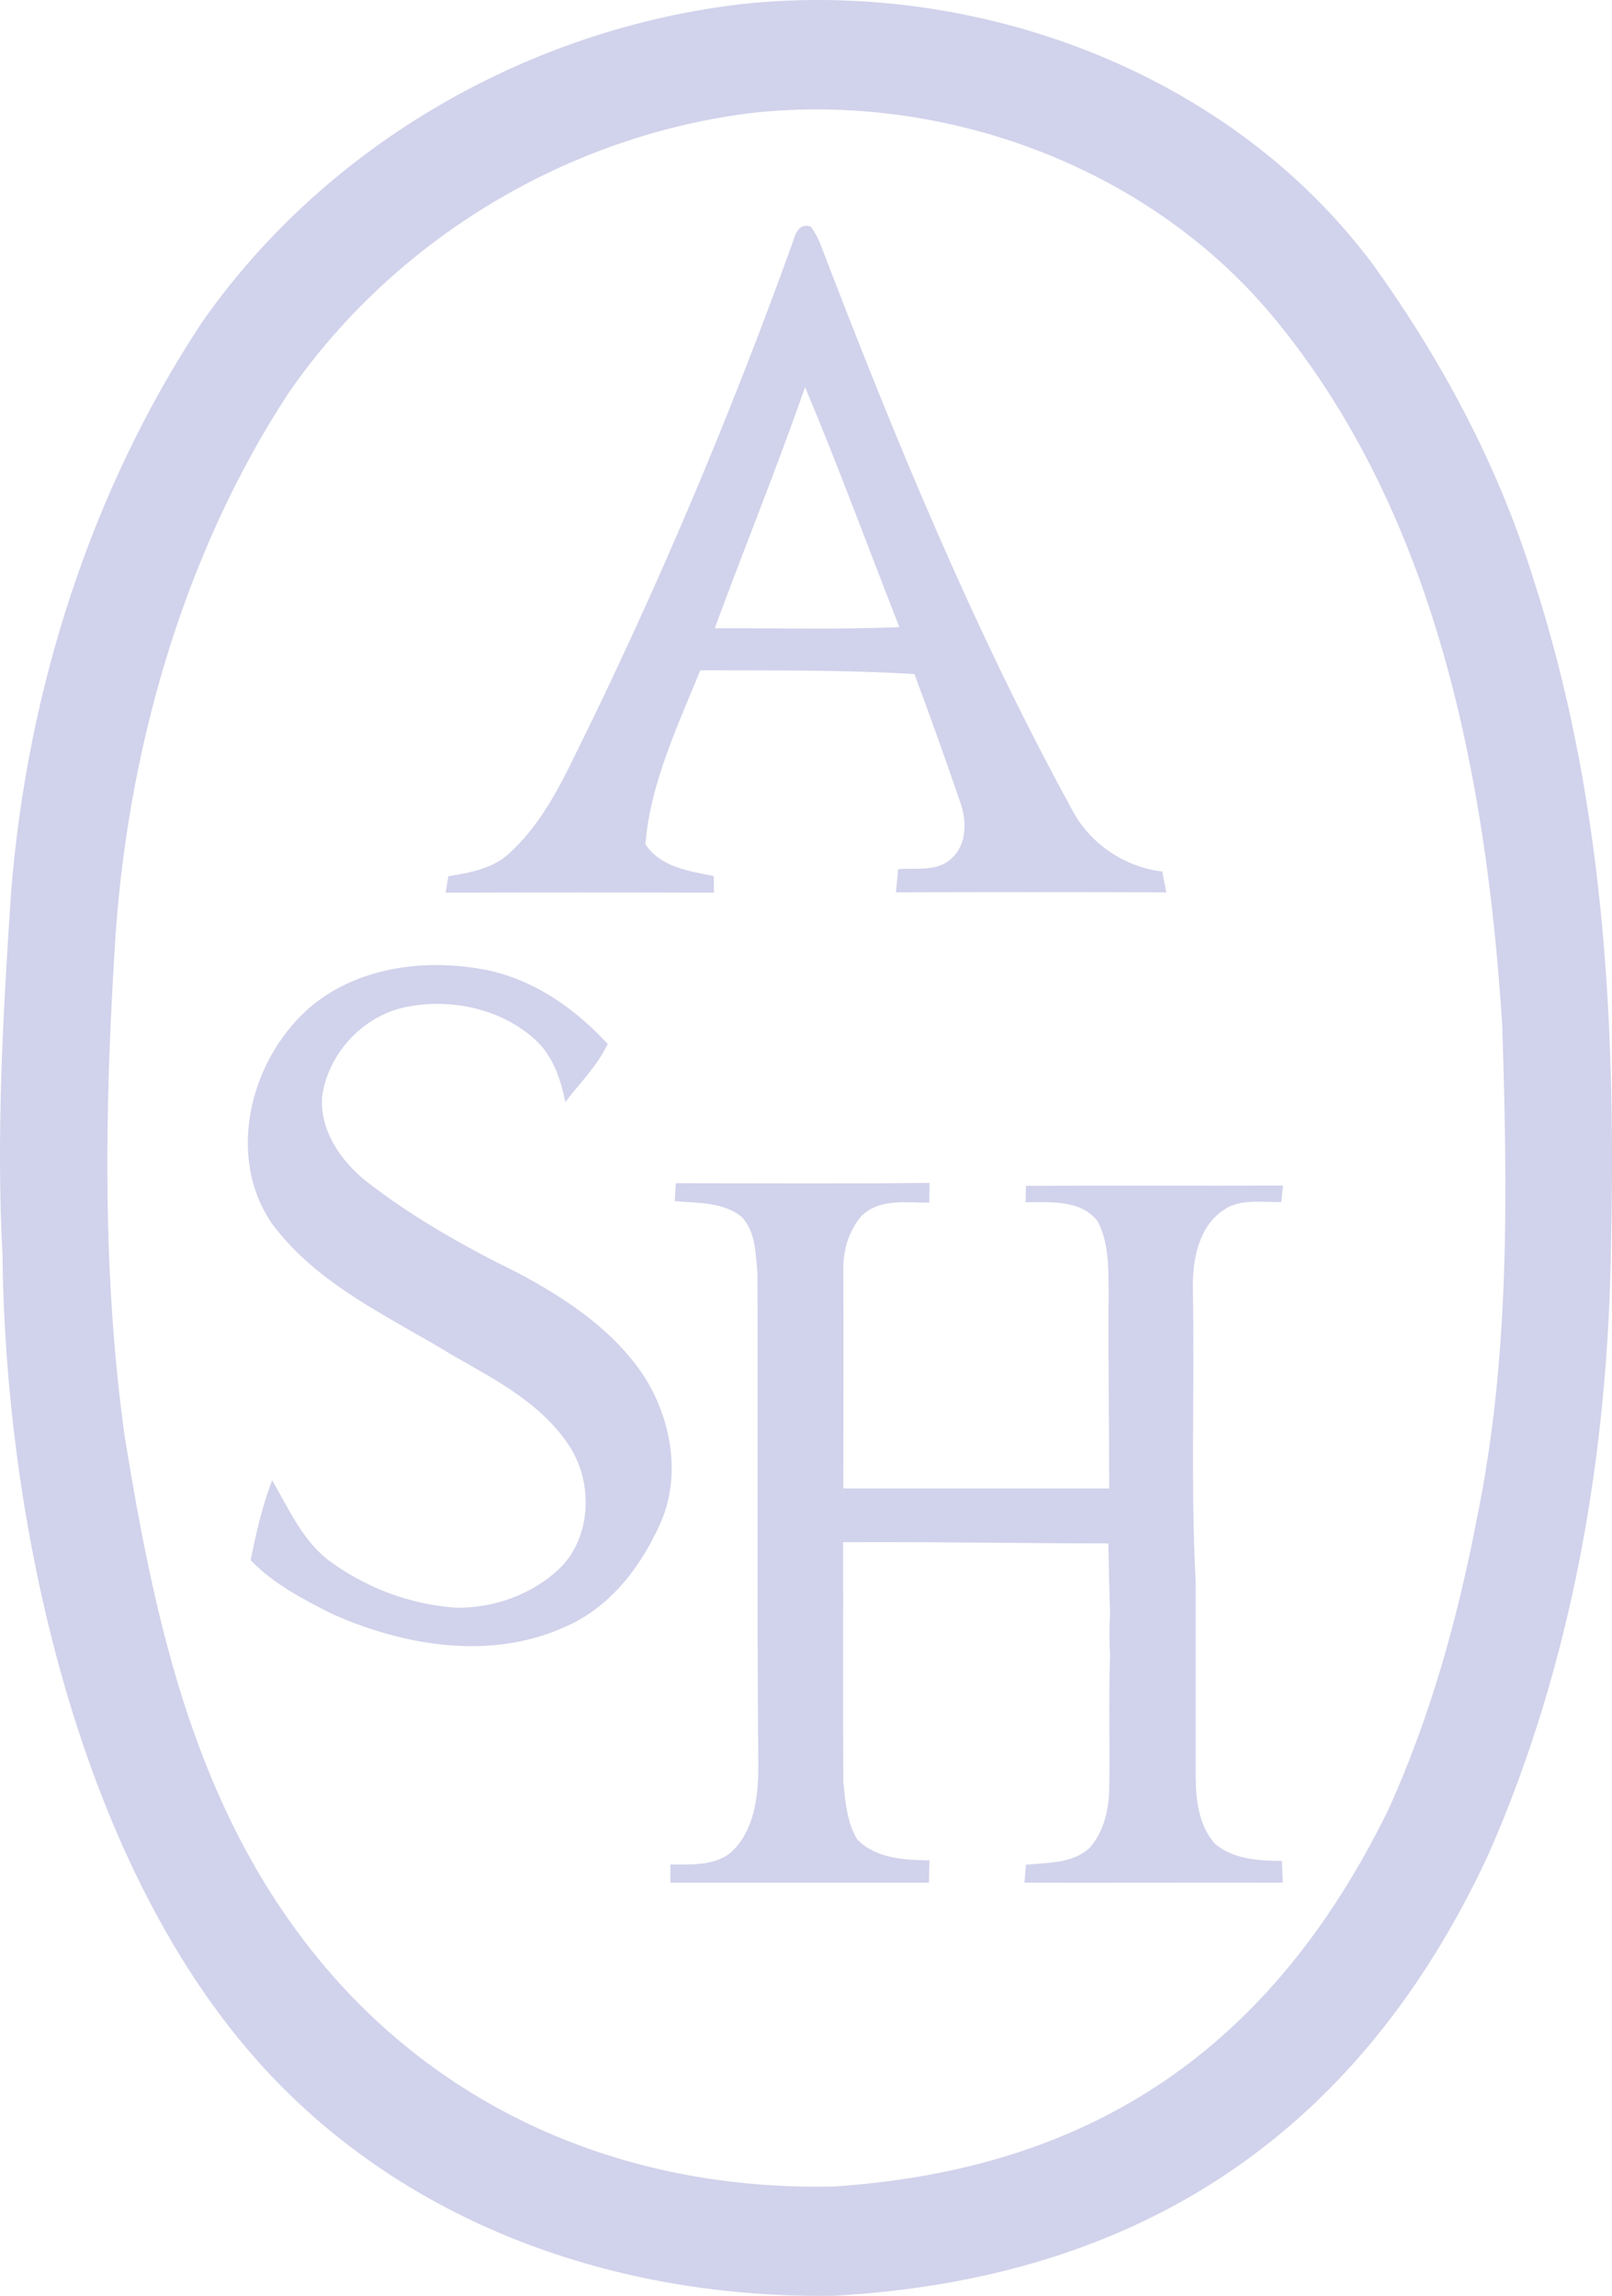<svg width="92" height="131" viewBox="0 0 92 131" fill="none" xmlns="http://www.w3.org/2000/svg">
<path fill-rule="evenodd" clip-rule="evenodd" d="M42.367 0.228C55.768 -1.197 70.196 4.084 78.412 15.164C82.305 20.595 85.502 26.562 87.49 32.965C91.499 45.252 92.228 58.042 91.946 70.899C91.797 82.851 89.76 94.903 84.923 105.866C77.501 121.807 64.978 130.021 47.635 130.993C35.227 131.194 22.903 126.92 14.554 117.432C4.366 105.849 0.308 86.74 0.142 71.62C-0.222 64.697 0.175 57.757 0.639 50.834C1.567 39.369 5.178 27.987 11.523 18.399C18.612 8.241 30.191 1.636 42.367 0.228ZM43.029 6.43C32.461 7.688 22.555 13.605 16.459 22.439C10.363 31.742 7.166 43.191 6.536 54.288C5.973 63.507 5.841 72.793 7.116 81.963C8.773 92.154 10.926 102.212 17.221 110.56C24.543 120.299 35.592 125.043 47.618 124.758C62.493 123.769 72.615 116.728 79.208 103.318C81.626 98.004 83.2 92.339 84.293 86.623C86.198 77.37 86.032 67.865 85.734 58.462C84.823 44.314 81.957 29.345 72.731 18.164C65.608 9.531 53.995 5.274 43.029 6.43ZM45.249 13.806C41.621 23.88 37.447 33.753 32.693 43.342C31.748 45.286 30.672 47.23 29.065 48.689C28.121 49.577 26.812 49.795 25.586 49.996C25.537 50.315 25.487 50.617 25.437 50.935C30.539 50.918 35.641 50.918 40.743 50.935C40.743 50.7 40.743 50.214 40.727 49.98C39.319 49.711 37.695 49.477 36.834 48.169C37.116 44.683 38.673 41.447 39.965 38.246C44.04 38.263 48.115 38.212 52.19 38.464C53.084 40.861 53.946 43.275 54.774 45.688C55.172 46.761 55.221 48.153 54.31 48.974C53.498 49.762 52.289 49.51 51.262 49.594C51.212 50.03 51.179 50.466 51.13 50.918C56.282 50.901 61.417 50.901 66.568 50.918C66.502 50.617 66.386 50.03 66.337 49.728C64.166 49.477 62.162 48.119 61.152 46.141C55.486 35.782 50.997 24.836 46.773 13.806C46.641 13.504 46.475 13.202 46.276 12.934C45.614 12.7 45.398 13.32 45.249 13.806ZM40.793 35.849C44.305 35.832 47.817 35.932 51.328 35.782C49.539 31.222 47.85 26.613 45.945 22.087C44.338 26.713 42.483 31.256 40.793 35.849ZM17.834 57.355C14.339 60.255 12.831 65.887 15.515 69.81C18.132 73.347 22.257 75.14 25.868 77.353C28.336 78.761 31.036 80.152 32.593 82.667C33.836 84.728 33.72 87.645 32.03 89.405C30.456 90.964 28.204 91.769 26.017 91.735C23.383 91.551 20.816 90.579 18.695 88.986C17.221 87.813 16.459 86.053 15.531 84.46C14.968 85.935 14.62 87.461 14.305 89.02C15.614 90.394 17.353 91.283 19.026 92.121C23.151 93.948 28.104 94.752 32.328 92.791C34.879 91.668 36.652 89.305 37.745 86.79C38.888 84.075 38.275 80.856 36.702 78.442C34.946 75.844 32.262 74.067 29.545 72.626C26.547 71.151 23.599 69.491 20.931 67.429C19.474 66.273 18.248 64.529 18.381 62.585C18.728 60.037 20.832 57.841 23.367 57.422C25.802 56.986 28.518 57.556 30.423 59.216C31.517 60.138 31.997 61.529 32.262 62.887C33.09 61.797 34.101 60.808 34.681 59.568C32.825 57.539 30.456 55.897 27.756 55.344C24.377 54.69 20.584 55.126 17.834 57.355ZM38.573 67.513C38.557 67.765 38.524 68.284 38.507 68.536C39.799 68.653 41.24 68.569 42.317 69.424C43.129 70.262 43.129 71.536 43.228 72.643C43.261 81.979 43.195 91.333 43.278 100.686C43.294 102.463 43.062 104.542 41.638 105.766C40.677 106.47 39.402 106.386 38.259 106.386C38.259 106.738 38.259 107.09 38.259 107.425C43.178 107.425 48.098 107.425 53.018 107.425C53.018 106.989 53.035 106.57 53.051 106.151C51.627 106.134 49.987 106.05 48.926 104.961C48.33 103.989 48.247 102.799 48.131 101.692C48.098 97.133 48.131 92.557 48.115 87.997C53.167 87.964 58.203 88.064 63.255 88.064C63.288 89.388 63.305 90.73 63.355 92.054C63.305 92.858 63.305 93.663 63.355 94.484C63.255 97.015 63.355 99.563 63.305 102.094C63.288 103.268 62.99 104.508 62.212 105.414C61.234 106.352 59.793 106.268 58.551 106.402C58.534 106.654 58.485 107.174 58.468 107.425C63.371 107.442 68.291 107.408 73.211 107.425C73.195 107.107 73.178 106.486 73.161 106.185C71.836 106.168 70.362 106.101 69.318 105.179C68.424 104.156 68.242 102.715 68.242 101.39C68.242 97.703 68.242 93.998 68.242 90.31C67.943 84.661 68.192 79.012 68.076 73.363C68.076 71.805 68.44 69.977 69.815 69.055C70.776 68.368 72.035 68.62 73.128 68.586C73.145 68.351 73.195 67.882 73.228 67.647C68.341 67.664 63.438 67.631 58.551 67.664C58.551 67.899 58.534 68.368 58.534 68.603C59.926 68.603 61.649 68.435 62.626 69.659C63.288 70.866 63.255 72.324 63.272 73.682C63.239 77.437 63.305 81.175 63.305 84.93C58.253 84.93 53.2 84.93 48.131 84.93C48.131 80.84 48.148 76.733 48.131 72.643C48.082 71.469 48.397 70.246 49.192 69.357C50.235 68.368 51.743 68.636 53.035 68.62C53.035 68.335 53.051 67.781 53.051 67.496C48.231 67.547 43.394 67.513 38.573 67.513Z" fill="#D1D2EB"/>
</svg>
